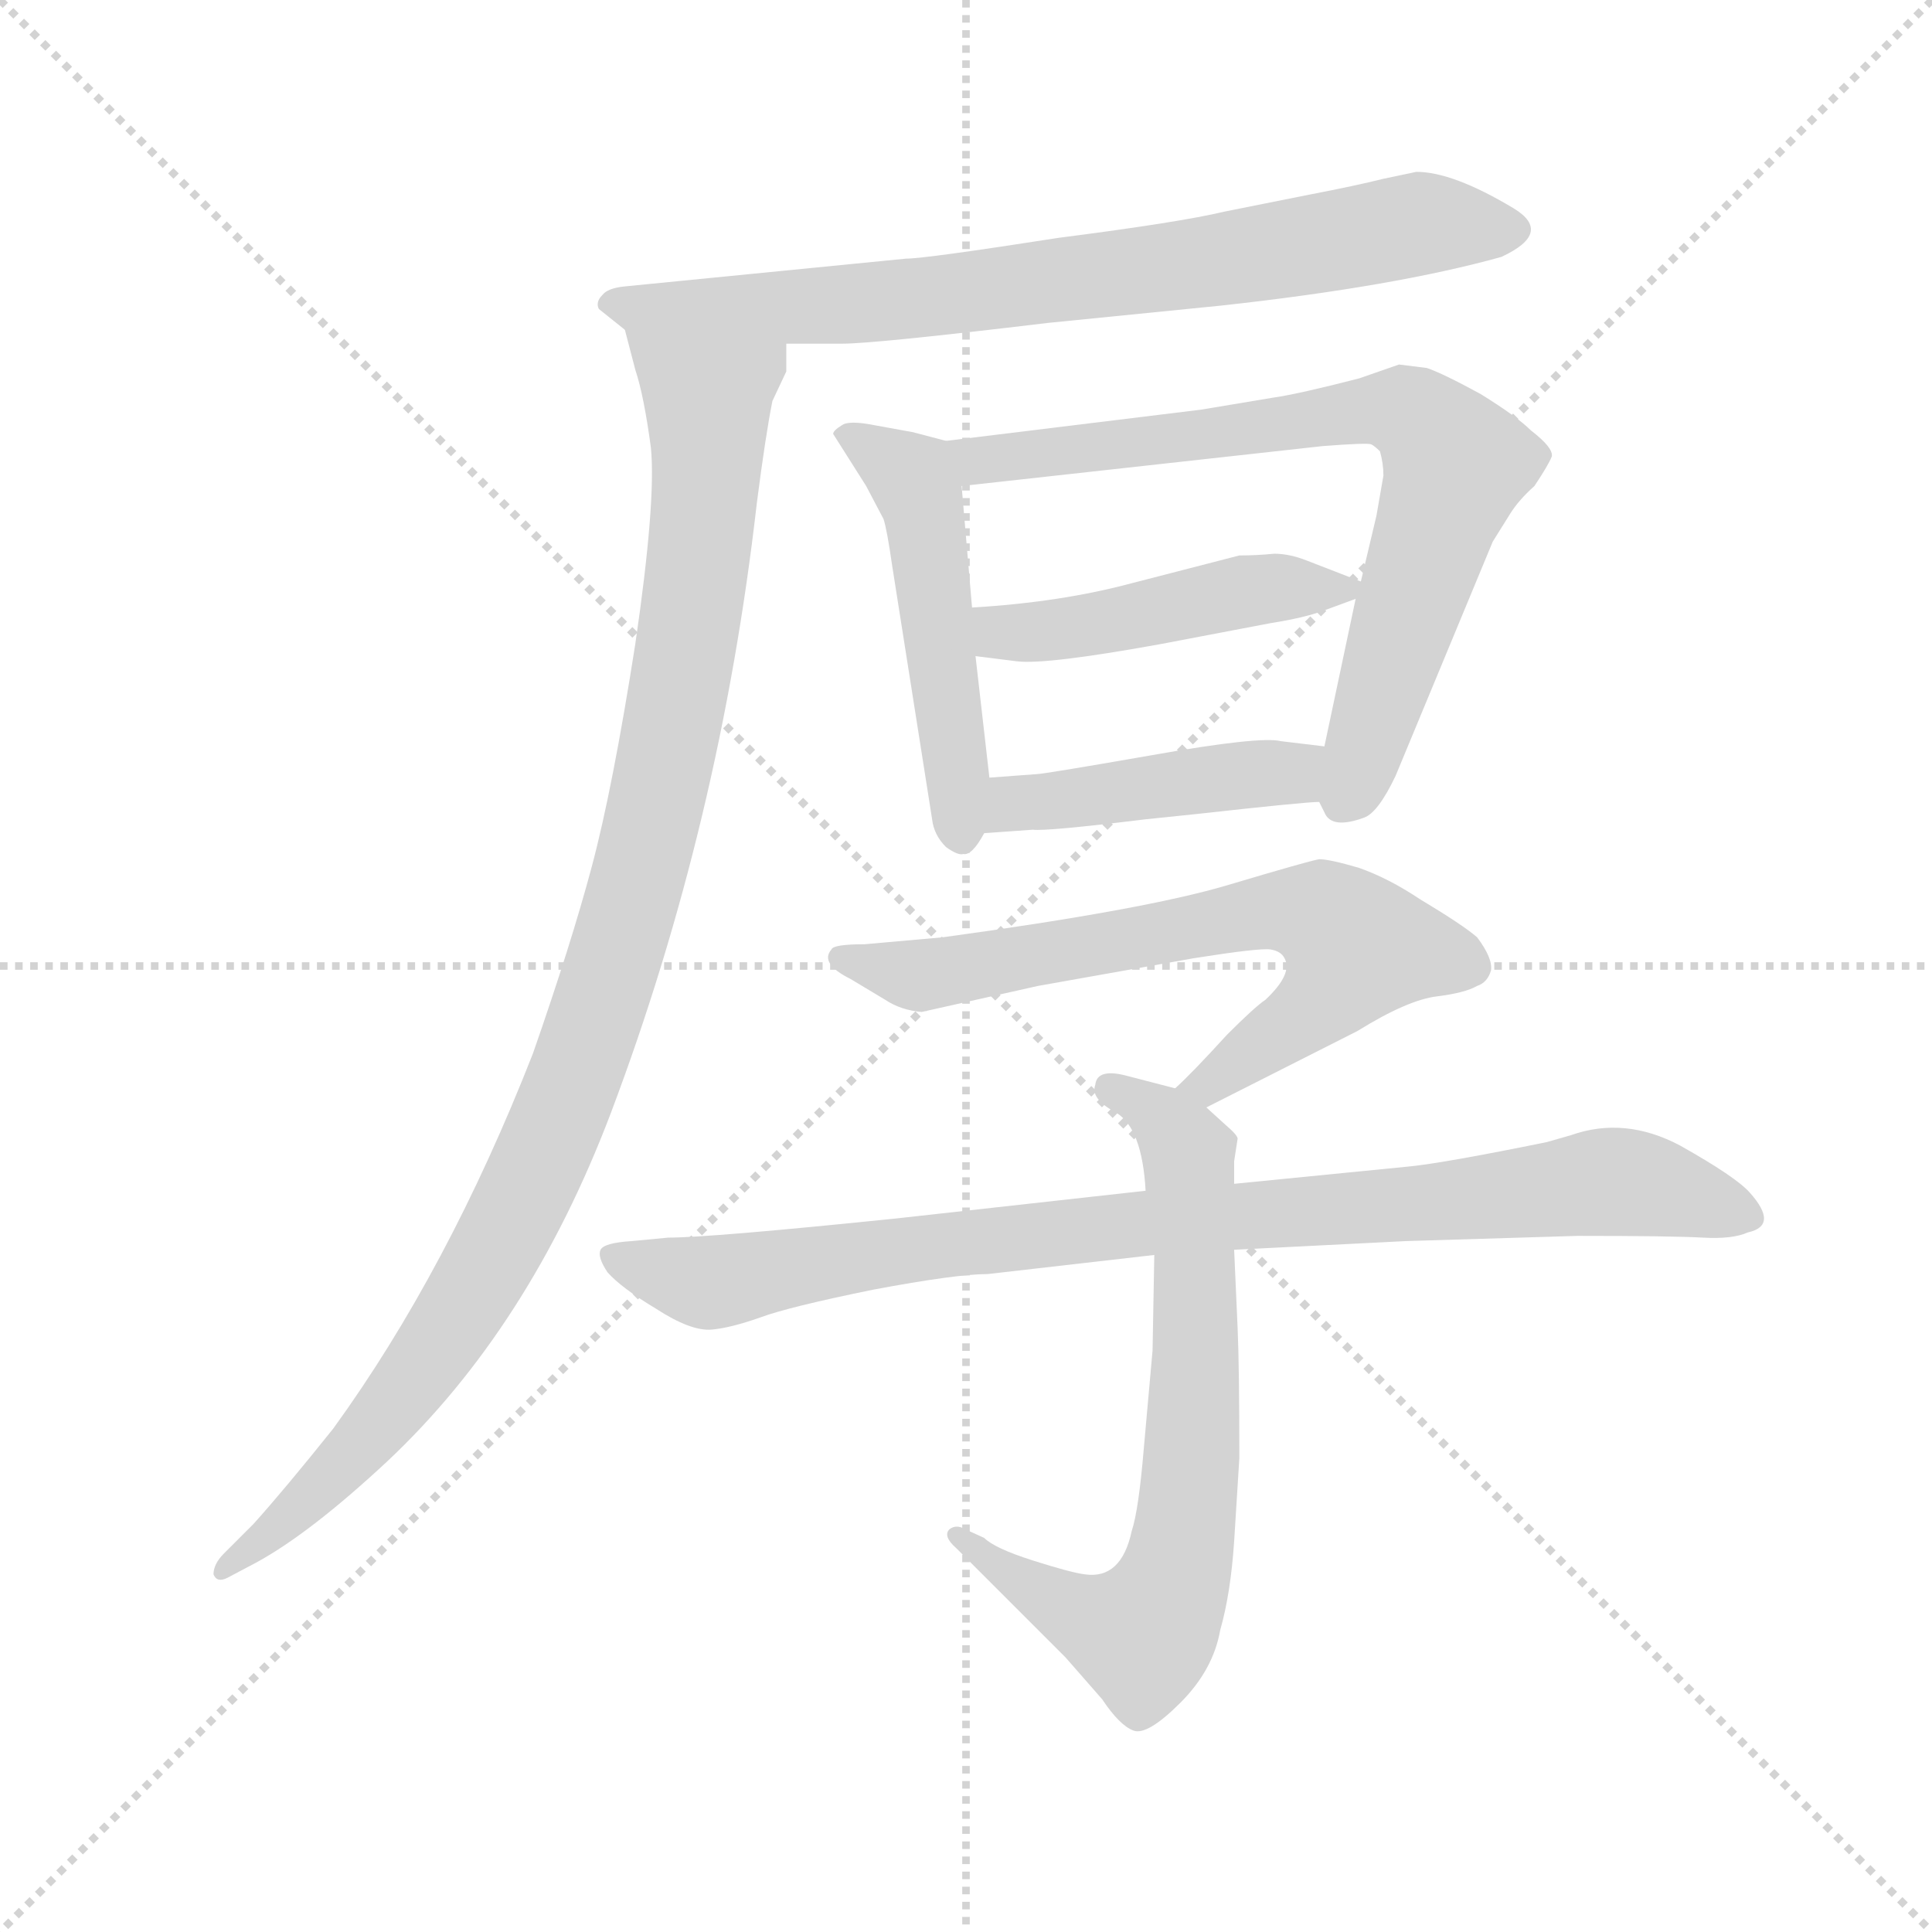 <svg version="1.1" viewBox="0 0 1024 1024" xmlns="http://www.w3.org/2000/svg">
  <g stroke="lightgray" stroke-dasharray="1,1" stroke-width="1" transform="scale(4, 4)">
    <line x1="0" y1="0" x2="256" y2="256"></line>
    <line x1="256" y1="0" x2="0" y2="256"></line>
    <line x1="128" y1="0" x2="128" y2="256"></line>
    <line x1="0" y1="128" x2="256" y2="128"></line>
  </g>
  <g transform="scale(0.92, -0.92) translate(60, -830)">
    <style type="text/css">
      
        @keyframes keyframes0 {
          from {
            stroke: blue;
            stroke-dashoffset: 774;
            stroke-width: 128;
          }
          72% {
            animation-timing-function: step-end;
            stroke: blue;
            stroke-dashoffset: 0;
            stroke-width: 128;
          }
          to {
            stroke: black;
            stroke-width: 1024;
          }
        }
        #make-me-a-hanzi-animation-0 {
          animation: keyframes0 0.88s both;
          animation-delay: 0s;
          animation-timing-function: linear;
        }
      
        @keyframes keyframes1 {
          from {
            stroke: blue;
            stroke-dashoffset: 1062;
            stroke-width: 128;
          }
          78% {
            animation-timing-function: step-end;
            stroke: blue;
            stroke-dashoffset: 0;
            stroke-width: 128;
          }
          to {
            stroke: black;
            stroke-width: 1024;
          }
        }
        #make-me-a-hanzi-animation-1 {
          animation: keyframes1 1.114s both;
          animation-delay: 0.88s;
          animation-timing-function: linear;
        }
      
        @keyframes keyframes2 {
          from {
            stroke: blue;
            stroke-dashoffset: 508;
            stroke-width: 128;
          }
          62% {
            animation-timing-function: step-end;
            stroke: blue;
            stroke-dashoffset: 0;
            stroke-width: 128;
          }
          to {
            stroke: black;
            stroke-width: 1024;
          }
        }
        #make-me-a-hanzi-animation-2 {
          animation: keyframes2 0.663s both;
          animation-delay: 1.994s;
          animation-timing-function: linear;
        }
      
        @keyframes keyframes3 {
          from {
            stroke: blue;
            stroke-dashoffset: 760;
            stroke-width: 128;
          }
          71% {
            animation-timing-function: step-end;
            stroke: blue;
            stroke-dashoffset: 0;
            stroke-width: 128;
          }
          to {
            stroke: black;
            stroke-width: 1024;
          }
        }
        #make-me-a-hanzi-animation-3 {
          animation: keyframes3 0.868s both;
          animation-delay: 2.658s;
          animation-timing-function: linear;
        }
      
        @keyframes keyframes4 {
          from {
            stroke: blue;
            stroke-dashoffset: 470;
            stroke-width: 128;
          }
          60% {
            animation-timing-function: step-end;
            stroke: blue;
            stroke-dashoffset: 0;
            stroke-width: 128;
          }
          to {
            stroke: black;
            stroke-width: 1024;
          }
        }
        #make-me-a-hanzi-animation-4 {
          animation: keyframes4 0.632s both;
          animation-delay: 3.526s;
          animation-timing-function: linear;
        }
      
        @keyframes keyframes5 {
          from {
            stroke: blue;
            stroke-dashoffset: 449;
            stroke-width: 128;
          }
          59% {
            animation-timing-function: step-end;
            stroke: blue;
            stroke-dashoffset: 0;
            stroke-width: 128;
          }
          to {
            stroke: black;
            stroke-width: 1024;
          }
        }
        #make-me-a-hanzi-animation-5 {
          animation: keyframes5 0.615s both;
          animation-delay: 4.159s;
          animation-timing-function: linear;
        }
      
        @keyframes keyframes6 {
          from {
            stroke: blue;
            stroke-dashoffset: 696;
            stroke-width: 128;
          }
          69% {
            animation-timing-function: step-end;
            stroke: blue;
            stroke-dashoffset: 0;
            stroke-width: 128;
          }
          to {
            stroke: black;
            stroke-width: 1024;
          }
        }
        #make-me-a-hanzi-animation-6 {
          animation: keyframes6 0.816s both;
          animation-delay: 4.774s;
          animation-timing-function: linear;
        }
      
        @keyframes keyframes7 {
          from {
            stroke: blue;
            stroke-dashoffset: 720;
            stroke-width: 128;
          }
          70% {
            animation-timing-function: step-end;
            stroke: blue;
            stroke-dashoffset: 0;
            stroke-width: 128;
          }
          to {
            stroke: black;
            stroke-width: 1024;
          }
        }
        #make-me-a-hanzi-animation-7 {
          animation: keyframes7 0.836s both;
          animation-delay: 5.59s;
          animation-timing-function: linear;
        }
      
        @keyframes keyframes8 {
          from {
            stroke: blue;
            stroke-dashoffset: 915;
            stroke-width: 128;
          }
          75% {
            animation-timing-function: step-end;
            stroke: blue;
            stroke-dashoffset: 0;
            stroke-width: 128;
          }
          to {
            stroke: black;
            stroke-width: 1024;
          }
        }
        #make-me-a-hanzi-animation-8 {
          animation: keyframes8 0.995s both;
          animation-delay: 6.426s;
          animation-timing-function: linear;
        }
      
    </style>
    
      <path d="M 393 632 L 425 632 Q 444 632 544 644 L 644 654 Q 744 665 805 682 Q 835 696 812 710 Q 777 731 756 731 L 737 727 Q 721 723 695 718 L 645 708 Q 620 702 550 693 Q 473 681 462 681 L 300 665 Q 290 664 287 660 Q 283 656 285 652 L 300 640 C 310 632 363 632 393 632 Z" fill="lightgray"></path>
    
      <path d="M 393 616 L 393 632 C 398 662 292 669 300 640 L 306 617 Q 311 602 315 572 Q 318 541 306 459 Q 293 376 281 331 Q 269 286 247 223 Q 198 98 132 7 Q 104 -28 86 -48 L 69 -65 Q 63 -71 63 -77 Q 65 -82 71 -79 L 88 -70 Q 119 -53 163 -12 Q 245 65 292 189 Q 355 356 376 540 Q 381 579 385 599 L 393 616 Z" fill="lightgray"></path>
    
      <path d="M 485 576 L 466 581 L 444 585 Q 429 588 425 585 Q 420 582 420 580 L 439 550 L 449 531 Q 451 525 454 504 L 477 358 Q 478 349 485 342 Q 492 337 495 338 Q 500 337 507 350 L 510 382 L 502 452 L 500 480 L 494 550 C 492 574 492 574 485 576 Z" fill="lightgray"></path>
    
      <path d="M 700 368 L 703 362 Q 707 352 726 359 Q 734 362 744 383 L 800 518 L 810 534 Q 815 542 824 550 Q 832 562 834 567 Q 835 572 822 582 Q 814 590 793 603 Q 771 615 762 618 L 746 620 L 723 612 Q 688 603 674 601 L 632 594 L 485 576 C 455 572 464 547 494 550 L 702 573 Q 728 575 730 574 Q 732 573 735 570 Q 737 563 737 556 L 733 533 L 724 495 L 721 485 L 703 400 C 697 371 697 371 700 368 Z" fill="lightgray"></path>
    
      <path d="M 724 495 L 693 507 Q 683 511 674 511 Q 664 510 654 510 L 592 494 Q 551 483 500 480 C 470 478 472 456 502 452 L 526 449 Q 543 447 609 459 L 672 471 Q 691 474 702 478 L 721 485 C 736 490 736 490 724 495 Z" fill="lightgray"></path>
    
      <path d="M 507 350 L 535 352 Q 543 351 600 358 L 629 361 Q 692 368 700 368 C 730 370 733 396 703 400 L 678 403 Q 666 406 604 395 Q 541 384 537 384 L 510 382 C 480 380 477 348 507 350 Z" fill="lightgray"></path>
    
      <path d="M 635 192 L 722 236 Q 751 254 768 256 Q 784 258 791 262 Q 797 264 799 271 Q 800 278 791 290 Q 783 297 758 312 Q 740 324 723 330 Q 706 335 700 335 Q 694 334 647 320 Q 600 306 483 290 L 438 286 Q 420 286 419 283 Q 412 275 430 266 L 450 254 Q 459 248 471 247 L 538 262 L 628 278 Q 666 284 672 283 Q 678 282 680 278 Q 685 269 669 254 Q 663 250 647 234 Q 626 211 617 203 C 595 182 608 178 635 192 Z" fill="lightgray"></path>
    
      <path d="M 651 148 L 651 161 L 653 174 Q 653 176 646 182 L 635 192 L 617 203 L 590 210 Q 572 215 571 205 Q 568 197 583 189 Q 598 180 600 144 L 605 107 L 604 52 L 599 -4 Q 596 -40 592 -52 Q 586 -80 565 -77 Q 557 -76 535 -69 Q 513 -62 507 -56 L 496 -51 Q 491 -48 487 -51 Q 483 -55 491 -62 L 554 -125 L 575 -149 Q 585 -164 593 -167 Q 601 -170 620 -151 Q 639 -132 643 -109 Q 649 -88 651 -58 L 654 -10 Q 654 42 653 65 L 651 110 L 651 148 Z" fill="lightgray"></path>
    
      <path d="M 750 115 L 849 118 Q 903 118 921 117 Q 938 116 947 120 Q 965 124 948 143 Q 940 152 908 170 Q 876 187 845 176 L 831 172 Q 772 160 752 158 L 651 148 L 600 144 L 456 128 Q 349 117 325 117 L 304 115 Q 288 114 286 110 Q 284 106 290 97 Q 298 88 318 76 Q 338 63 350 64 Q 361 65 378 71 Q 394 77 443 87 Q 491 96 509 96 L 605 107 L 651 110 L 750 115 Z" fill="lightgray"></path>
    
    
      <clipPath id="make-me-a-hanzi-clip-0">
        <path d="M 393 632 L 425 632 Q 444 632 544 644 L 644 654 Q 744 665 805 682 Q 835 696 812 710 Q 777 731 756 731 L 737 727 Q 721 723 695 718 L 645 708 Q 620 702 550 693 Q 473 681 462 681 L 300 665 Q 290 664 287 660 Q 283 656 285 652 L 300 640 C 310 632 363 632 393 632 Z"></path>
      </clipPath>
      <path clip-path="url(#make-me-a-hanzi-clip-0)" d="M 293 654 L 434 655 L 530 664 L 756 701 L 807 696" fill="none" id="make-me-a-hanzi-animation-0" stroke-dasharray="646 1292" stroke-linecap="round"></path>
    
      <clipPath id="make-me-a-hanzi-clip-1">
        <path d="M 393 616 L 393 632 C 398 662 292 669 300 640 L 306 617 Q 311 602 315 572 Q 318 541 306 459 Q 293 376 281 331 Q 269 286 247 223 Q 198 98 132 7 Q 104 -28 86 -48 L 69 -65 Q 63 -71 63 -77 Q 65 -82 71 -79 L 88 -70 Q 119 -53 163 -12 Q 245 65 292 189 Q 355 356 376 540 Q 381 579 385 599 L 393 616 Z"></path>
      </clipPath>
      <path clip-path="url(#make-me-a-hanzi-clip-1)" d="M 307 636 L 348 599 L 348 570 L 336 458 L 290 263 L 250 159 L 199 65 L 145 -7 L 68 -72" fill="none" id="make-me-a-hanzi-animation-1" stroke-dasharray="934 1868" stroke-linecap="round"></path>
    
      <clipPath id="make-me-a-hanzi-clip-2">
        <path d="M 485 576 L 466 581 L 444 585 Q 429 588 425 585 Q 420 582 420 580 L 439 550 L 449 531 Q 451 525 454 504 L 477 358 Q 478 349 485 342 Q 492 337 495 338 Q 500 337 507 350 L 510 382 L 502 452 L 500 480 L 494 550 C 492 574 492 574 485 576 Z"></path>
      </clipPath>
      <path clip-path="url(#make-me-a-hanzi-clip-2)" d="M 427 578 L 457 562 L 471 541 L 493 349" fill="none" id="make-me-a-hanzi-animation-2" stroke-dasharray="380 760" stroke-linecap="round"></path>
    
      <clipPath id="make-me-a-hanzi-clip-3">
        <path d="M 700 368 L 703 362 Q 707 352 726 359 Q 734 362 744 383 L 800 518 L 810 534 Q 815 542 824 550 Q 832 562 834 567 Q 835 572 822 582 Q 814 590 793 603 Q 771 615 762 618 L 746 620 L 723 612 Q 688 603 674 601 L 632 594 L 485 576 C 455 572 464 547 494 550 L 702 573 Q 728 575 730 574 Q 732 573 735 570 Q 737 563 737 556 L 733 533 L 724 495 L 721 485 L 703 400 C 697 371 697 371 700 368 Z"></path>
      </clipPath>
      <path clip-path="url(#make-me-a-hanzi-clip-3)" d="M 493 571 L 503 564 L 515 565 L 735 595 L 761 585 L 779 562 L 716 371" fill="none" id="make-me-a-hanzi-animation-3" stroke-dasharray="632 1264" stroke-linecap="round"></path>
    
      <clipPath id="make-me-a-hanzi-clip-4">
        <path d="M 724 495 L 693 507 Q 683 511 674 511 Q 664 510 654 510 L 592 494 Q 551 483 500 480 C 470 478 472 456 502 452 L 526 449 Q 543 447 609 459 L 672 471 Q 691 474 702 478 L 721 485 C 736 490 736 490 724 495 Z"></path>
      </clipPath>
      <path clip-path="url(#make-me-a-hanzi-clip-4)" d="M 509 474 L 516 466 L 537 466 L 653 489 L 717 492" fill="none" id="make-me-a-hanzi-animation-4" stroke-dasharray="342 684" stroke-linecap="round"></path>
    
      <clipPath id="make-me-a-hanzi-clip-5">
        <path d="M 507 350 L 535 352 Q 543 351 600 358 L 629 361 Q 692 368 700 368 C 730 370 733 396 703 400 L 678 403 Q 666 406 604 395 Q 541 384 537 384 L 510 382 C 480 380 477 348 507 350 Z"></path>
      </clipPath>
      <path clip-path="url(#make-me-a-hanzi-clip-5)" d="M 514 355 L 525 367 L 655 384 L 682 385 L 697 374" fill="none" id="make-me-a-hanzi-animation-5" stroke-dasharray="321 642" stroke-linecap="round"></path>
    
      <clipPath id="make-me-a-hanzi-clip-6">
        <path d="M 635 192 L 722 236 Q 751 254 768 256 Q 784 258 791 262 Q 797 264 799 271 Q 800 278 791 290 Q 783 297 758 312 Q 740 324 723 330 Q 706 335 700 335 Q 694 334 647 320 Q 600 306 483 290 L 438 286 Q 420 286 419 283 Q 412 275 430 266 L 450 254 Q 459 248 471 247 L 538 262 L 628 278 Q 666 284 672 283 Q 678 282 680 278 Q 685 269 669 254 Q 663 250 647 234 Q 626 211 617 203 C 595 182 608 178 635 192 Z"></path>
      </clipPath>
      <path clip-path="url(#make-me-a-hanzi-clip-6)" d="M 424 278 L 473 268 L 682 306 L 715 293 L 722 284 L 704 256 L 636 205 L 624 204" fill="none" id="make-me-a-hanzi-animation-6" stroke-dasharray="568 1136" stroke-linecap="round"></path>
    
      <clipPath id="make-me-a-hanzi-clip-7">
        <path d="M 651 148 L 651 161 L 653 174 Q 653 176 646 182 L 635 192 L 617 203 L 590 210 Q 572 215 571 205 Q 568 197 583 189 Q 598 180 600 144 L 605 107 L 604 52 L 599 -4 Q 596 -40 592 -52 Q 586 -80 565 -77 Q 557 -76 535 -69 Q 513 -62 507 -56 L 496 -51 Q 491 -48 487 -51 Q 483 -55 491 -62 L 554 -125 L 575 -149 Q 585 -164 593 -167 Q 601 -170 620 -151 Q 639 -132 643 -109 Q 649 -88 651 -58 L 654 -10 Q 654 42 653 65 L 651 110 L 651 148 Z"></path>
      </clipPath>
      <path clip-path="url(#make-me-a-hanzi-clip-7)" d="M 580 203 L 612 184 L 625 166 L 629 34 L 618 -75 L 598 -112 L 552 -95 L 492 -56" fill="none" id="make-me-a-hanzi-animation-7" stroke-dasharray="592 1184" stroke-linecap="round"></path>
    
      <clipPath id="make-me-a-hanzi-clip-8">
        <path d="M 750 115 L 849 118 Q 903 118 921 117 Q 938 116 947 120 Q 965 124 948 143 Q 940 152 908 170 Q 876 187 845 176 L 831 172 Q 772 160 752 158 L 651 148 L 600 144 L 456 128 Q 349 117 325 117 L 304 115 Q 288 114 286 110 Q 284 106 290 97 Q 298 88 318 76 Q 338 63 350 64 Q 361 65 378 71 Q 394 77 443 87 Q 491 96 509 96 L 605 107 L 651 110 L 750 115 Z"></path>
      </clipPath>
      <path clip-path="url(#make-me-a-hanzi-clip-8)" d="M 293 105 L 352 91 L 508 116 L 869 149 L 945 132" fill="none" id="make-me-a-hanzi-animation-8" stroke-dasharray="787 1574" stroke-linecap="round"></path>
    
  </g>
</svg>
